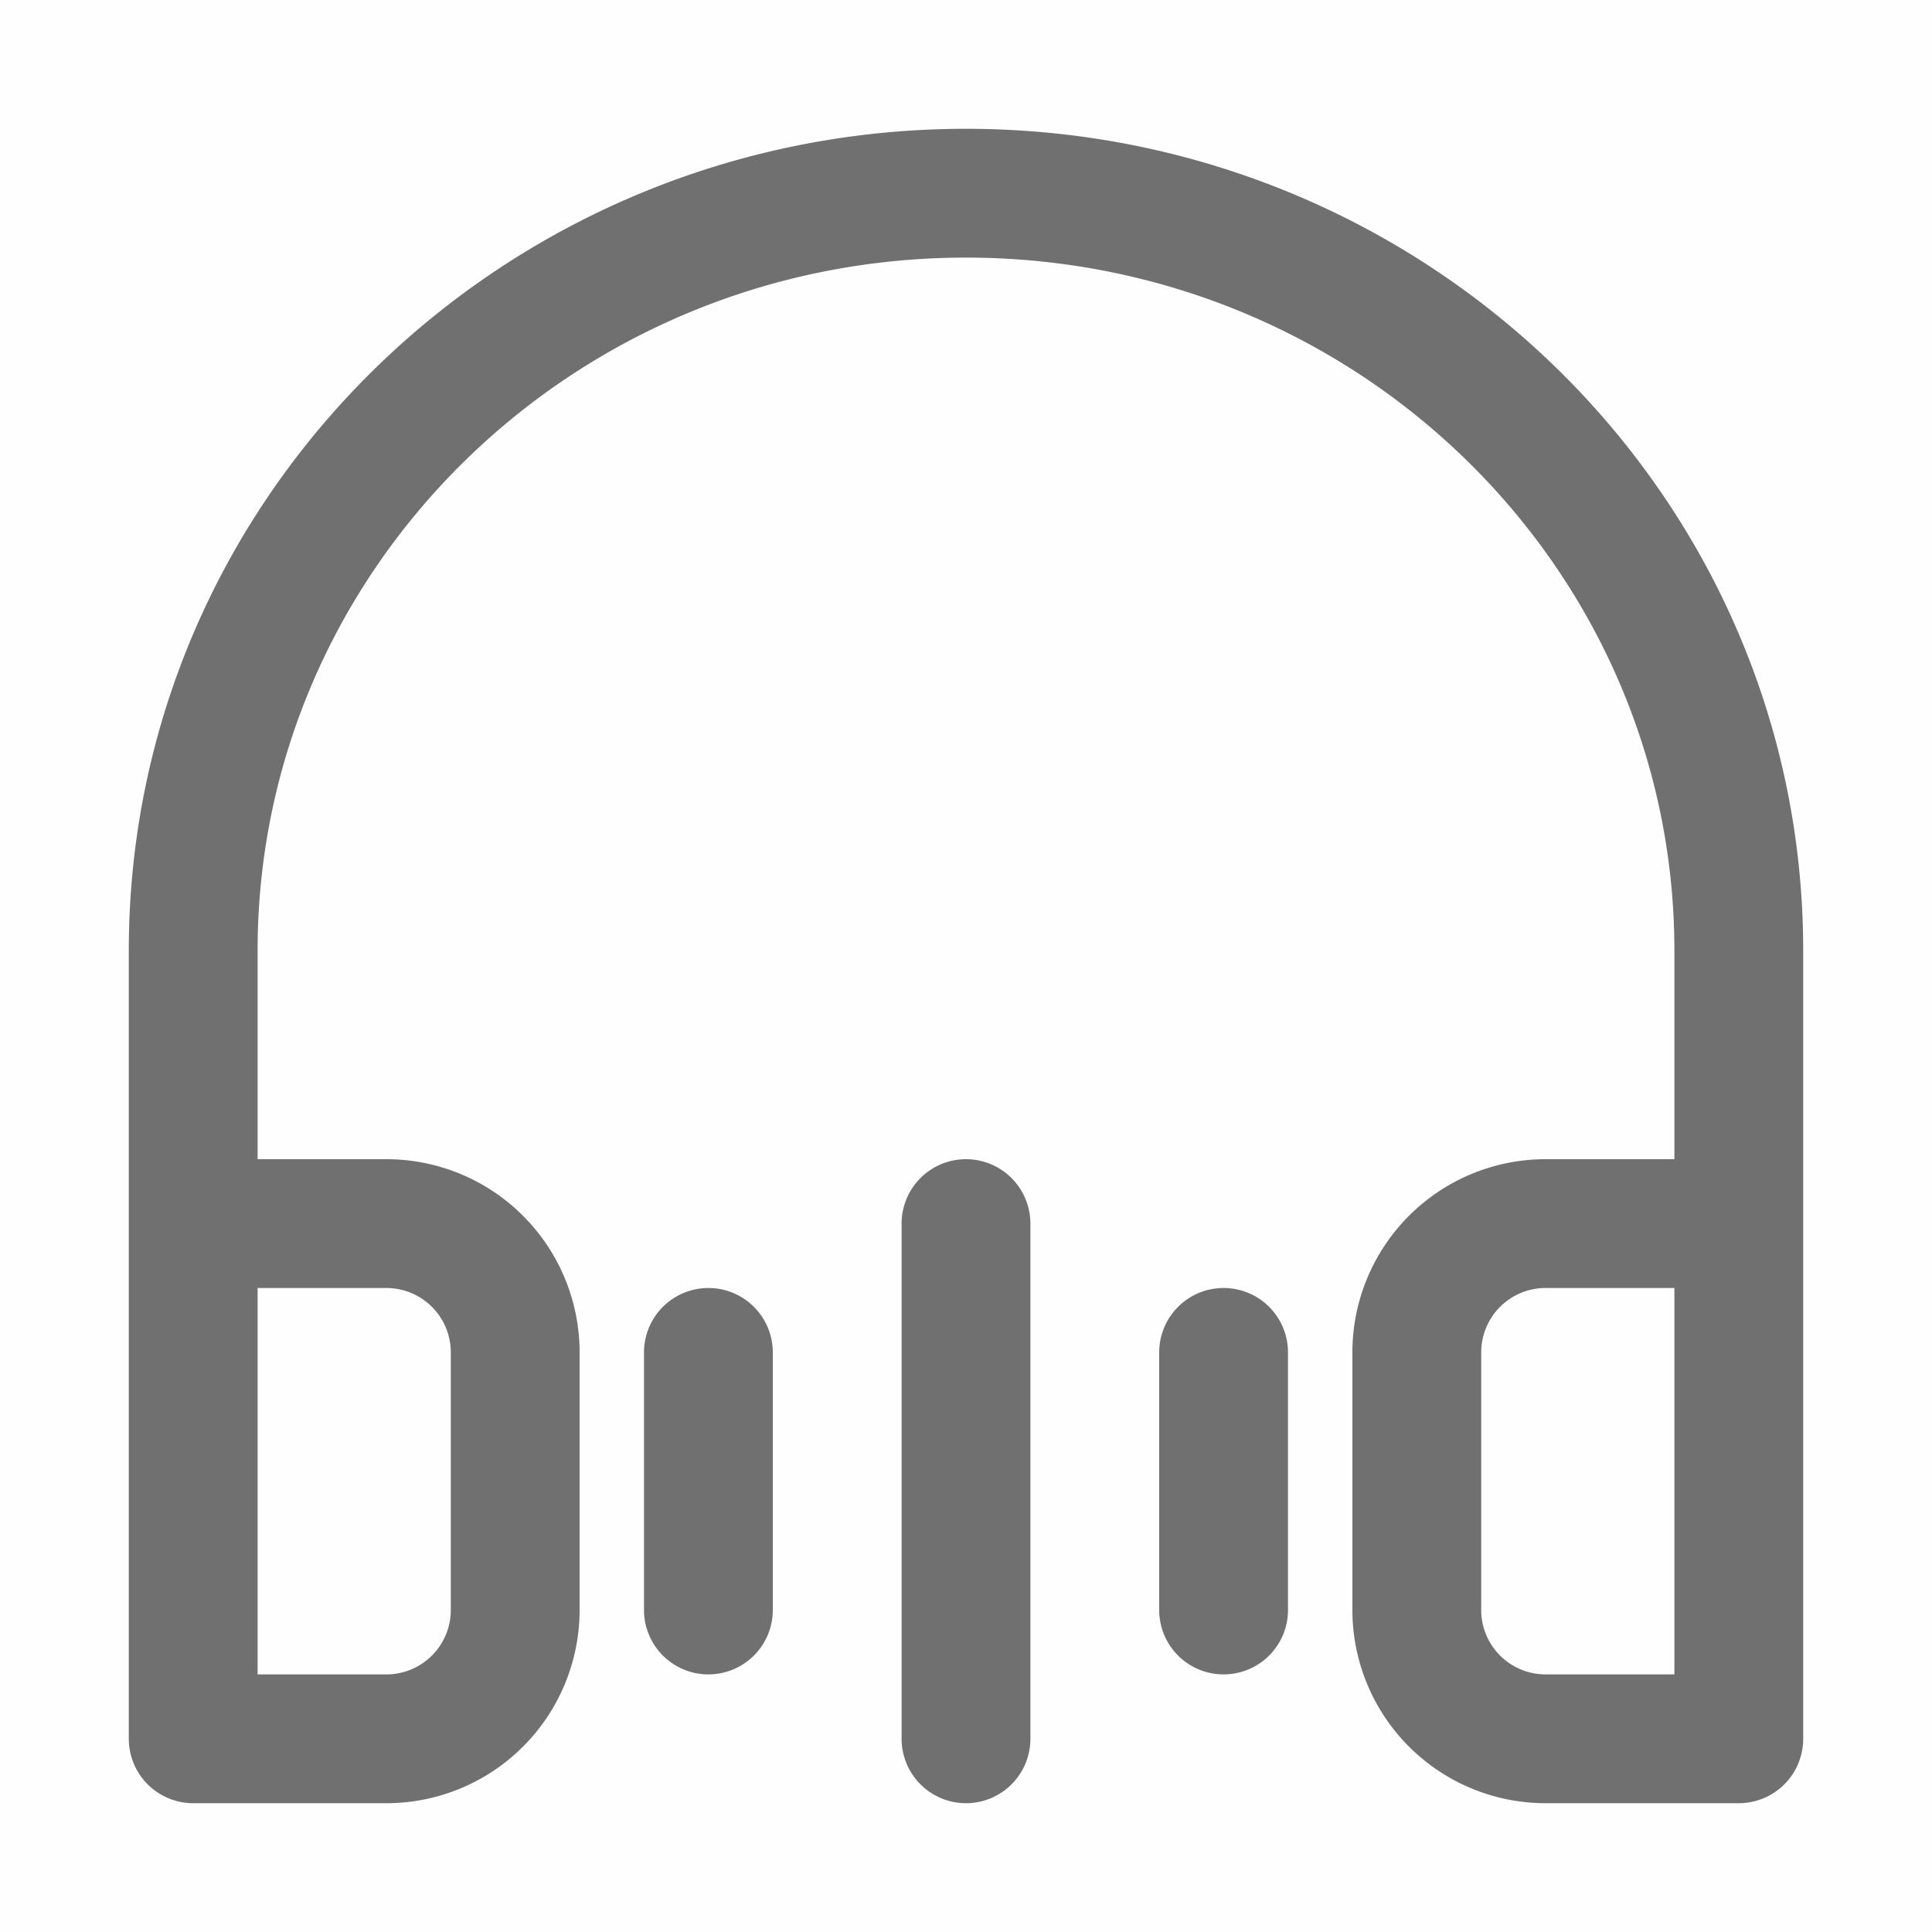 <svg t="1698918350240" class="icon" viewBox="0 0 1024 1024" version="1.1" xmlns="http://www.w3.org/2000/svg" p-id="19475" width="22" height="22"><path d="M0 0h1024v1024H0z" fill="#707070" opacity=".01" p-id="19476"></path><path d="M68.267 503.876C68.267 262.656 267.605 68.267 512 68.267s443.733 194.389 443.733 435.61V921.6a34.133 34.133 0 0 1-34.133 34.133h-102.4a102.4 102.4 0 0 1-102.4-102.4v-136.533a102.4 102.4 0 0 1 102.4-102.4h68.267v-110.524C887.467 301.636 720.009 136.533 512 136.533S136.533 301.636 136.533 503.876V614.4h68.267a102.4 102.4 0 0 1 102.4 102.4v136.533a102.4 102.4 0 0 1-102.4 102.4H102.4a34.133 34.133 0 0 1-34.133-34.133V503.876zM136.533 682.667v204.8h68.267a34.133 34.133 0 0 0 34.133-34.133v-136.533a34.133 34.133 0 0 0-34.133-34.133H136.533z m750.933 0h-68.267a34.133 34.133 0 0 0-34.133 34.133v136.533a34.133 34.133 0 0 0 34.133 34.133h68.267v-204.8z m-375.467-68.267a34.133 34.133 0 0 1 34.133 34.133v273.067a34.133 34.133 0 1 1-68.267 0v-273.067a34.133 34.133 0 0 1 34.133-34.133z m-136.533 68.267a34.133 34.133 0 0 1 34.133 34.133v136.533a34.133 34.133 0 1 1-68.267 0v-136.533a34.133 34.133 0 0 1 34.133-34.133z m273.067 0a34.133 34.133 0 0 1 34.133 34.133v136.533a34.133 34.133 0 1 1-68.267 0v-136.533a34.133 34.133 0 0 1 34.133-34.133z" fill="#707070" p-id="19477"></path></svg>